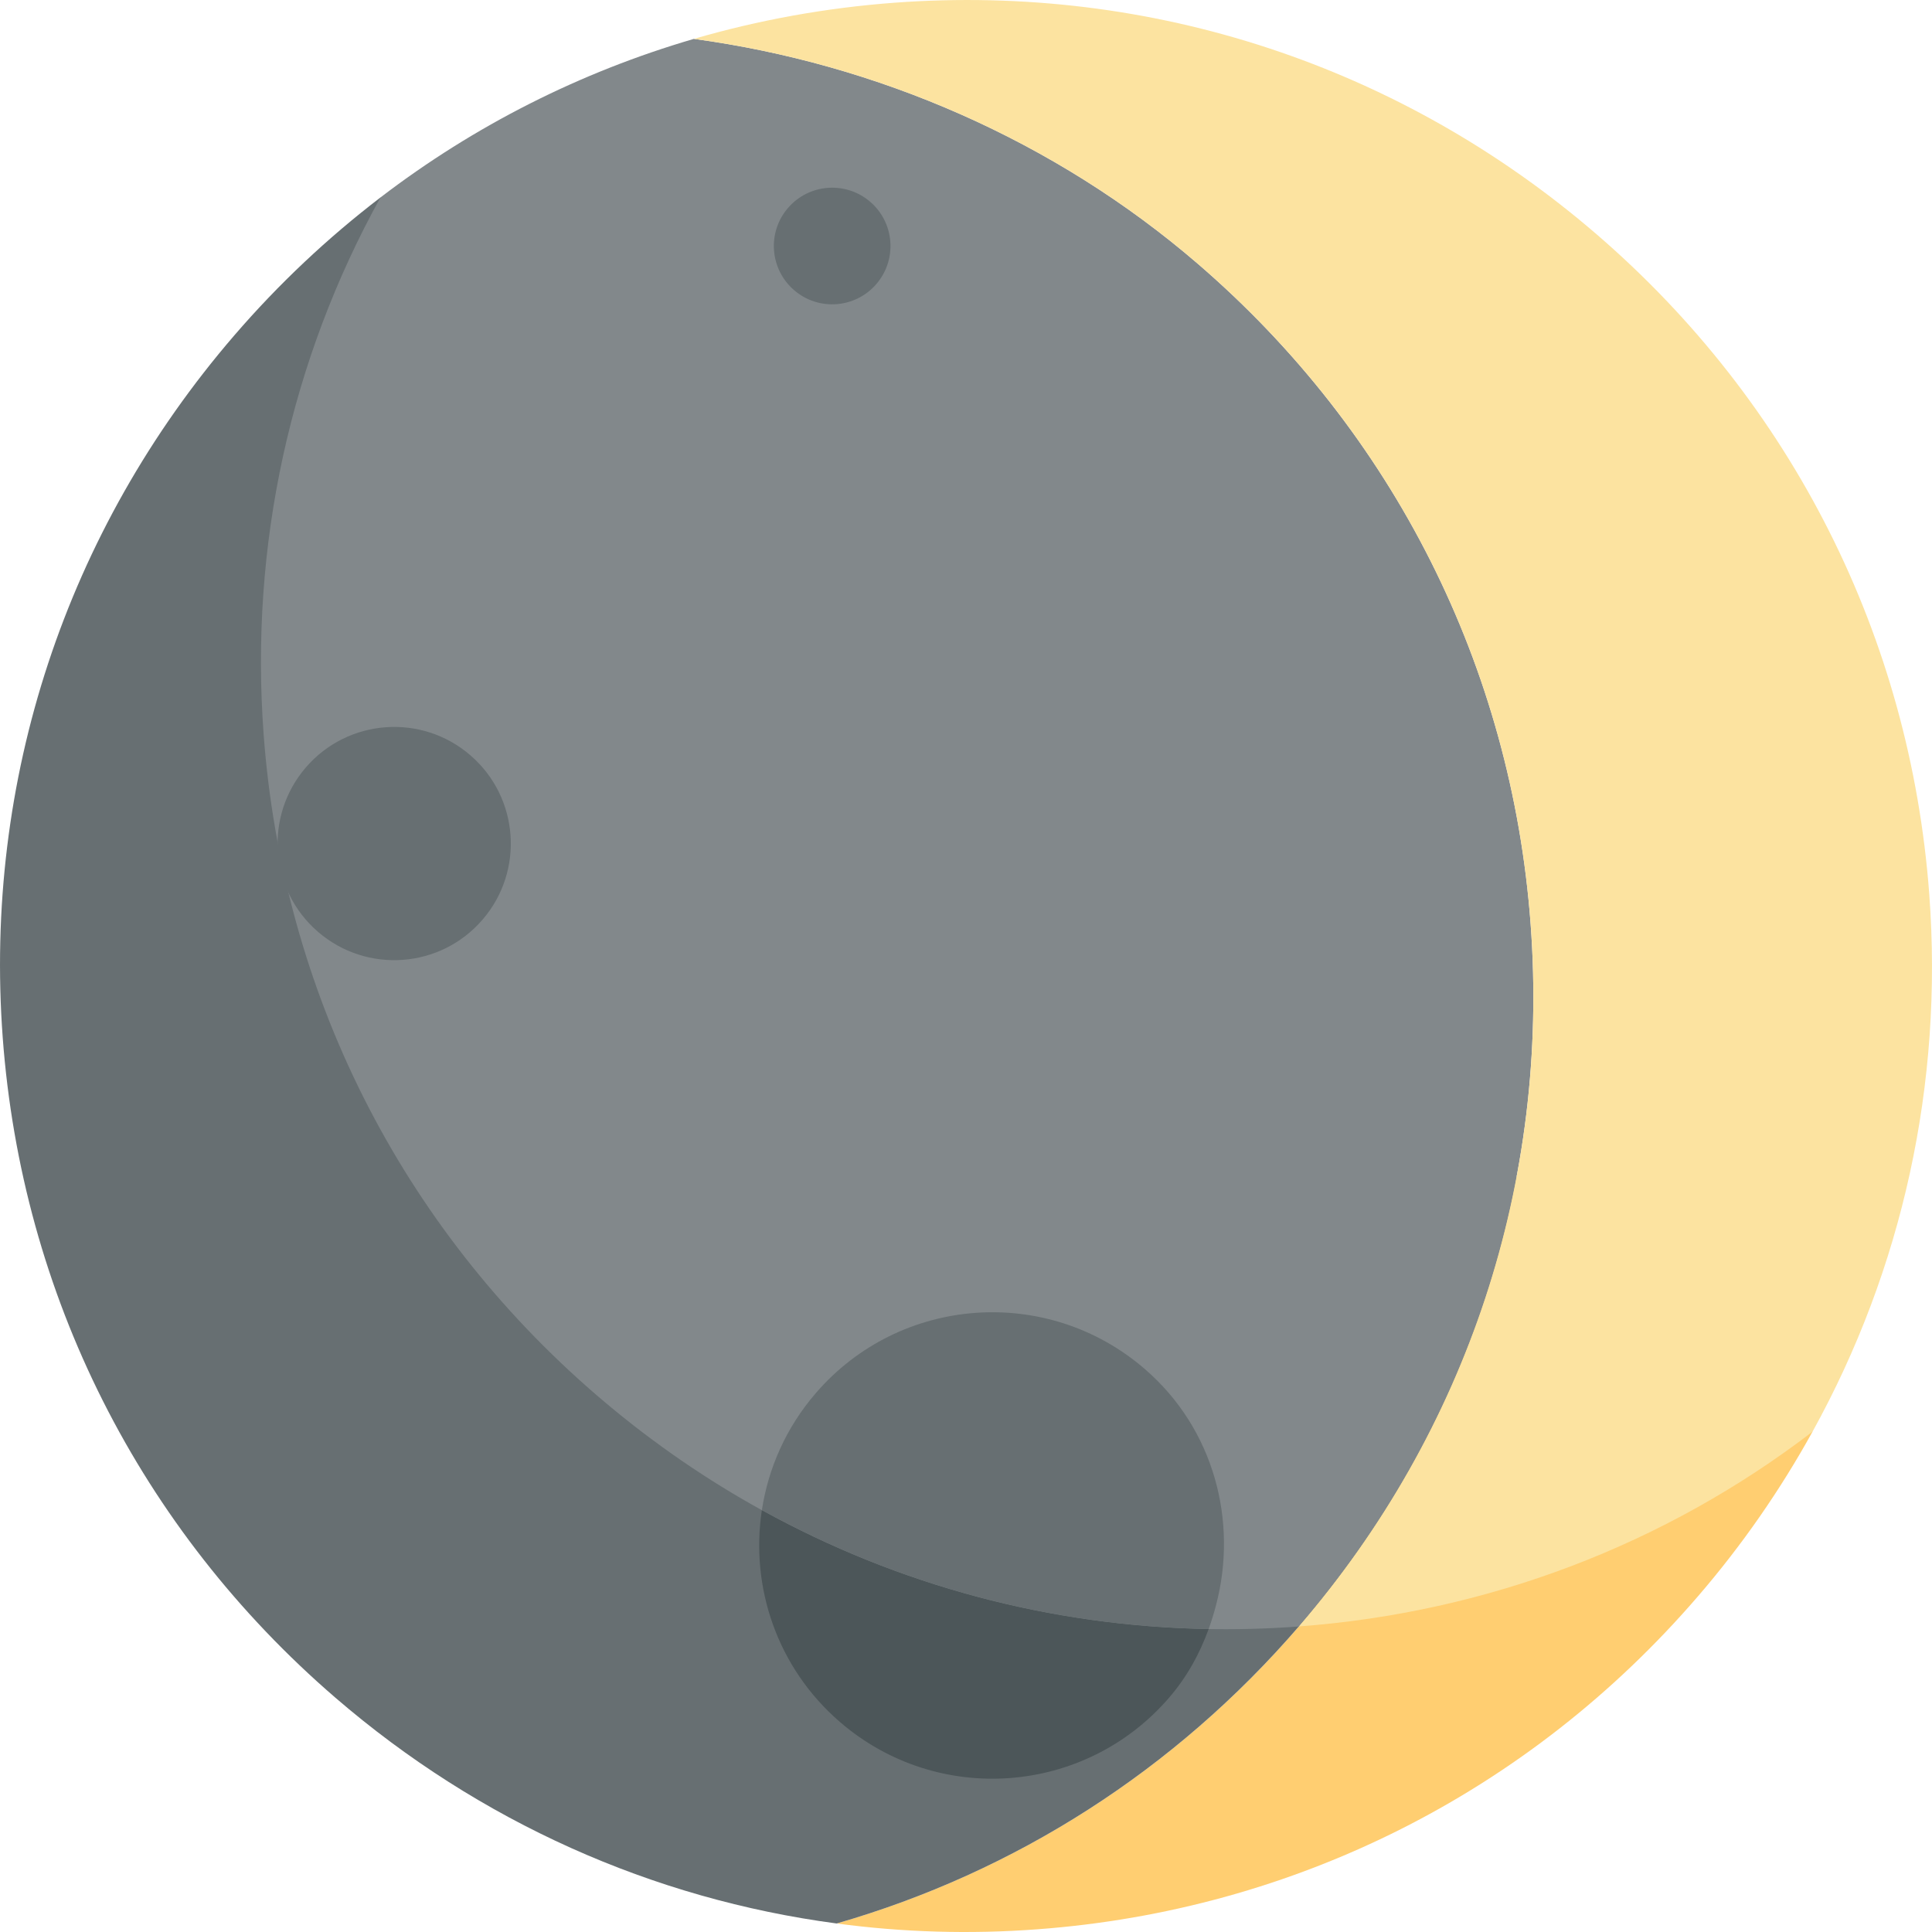 <svg width="32" height="32" viewBox="0 0 32 32" fill="none" xmlns="http://www.w3.org/2000/svg">
<path d="M13.858 31.859C14.949 32.005 16.062 32.039 17.185 31.955C21.446 31.639 25.33 29.682 28.119 26.445C28.855 25.592 29.489 24.676 30.021 23.713L25.119 19.488C24.603 22.217 23.378 24.775 21.517 26.935C19.462 29.319 16.814 31.008 13.858 31.859Z" fill="#FFCE71"/>
<path d="M3.88 5.556C1.091 8.793 -0.271 12.923 0.045 17.185C0.361 21.447 2.319 25.33 5.556 28.12C7.94 30.175 10.809 31.454 13.858 31.859C16.814 31.008 19.462 29.319 21.517 26.935C23.378 24.775 24.603 22.217 25.119 19.488L6.301 3.271C5.427 3.94 4.615 4.703 3.88 5.556Z" fill="#676F72"/>
<path d="M25.352 15.306C25.036 11.044 23.079 7.16 19.842 4.371C17.469 2.326 14.526 1.056 11.493 0.644C9.612 1.193 7.857 2.08 6.301 3.271C4.813 5.963 4.134 9.03 4.367 12.169C4.684 16.431 6.641 20.315 9.878 23.105C13.115 25.894 17.245 27.256 21.507 26.94C21.509 26.94 21.511 26.94 21.513 26.939C21.514 26.938 21.516 26.936 21.517 26.935C24.307 23.697 25.669 19.567 25.352 15.306Z" fill="#82888B"/>
<path d="M14.815 0.045C13.676 0.13 12.565 0.332 11.493 0.644C14.527 1.056 17.469 2.326 19.842 4.371C23.079 7.16 25.036 11.044 25.352 15.306C25.669 19.567 24.307 23.697 21.517 26.935C21.516 26.936 21.514 26.938 21.513 26.939C24.65 26.705 27.581 25.581 30.021 23.713C31.509 21.021 32.188 17.954 31.955 14.815C31.639 10.554 29.681 6.67 26.444 3.88C23.207 1.091 19.077 -0.271 14.815 0.045Z" fill="#FCE3A0"/>
<path d="M7.992 15.233C8.689 14.425 8.598 13.205 7.79 12.509C6.982 11.812 5.762 11.903 5.066 12.711C4.37 13.519 4.46 14.739 5.268 15.435C6.076 16.131 7.296 16.041 7.992 15.233Z" fill="#676F72"/>
<path d="M14.515 4.705C14.863 4.301 14.818 3.691 14.414 3.343C14.01 2.995 13.4 3.04 13.052 3.444C12.703 3.848 12.749 4.458 13.153 4.806C13.557 5.155 14.167 5.109 14.515 4.705Z" fill="#676F72"/>
<path d="M13.915 28.524C15.531 29.917 17.97 29.736 19.363 28.12C19.663 27.772 19.872 27.387 20.019 26.982C17.407 26.937 14.881 26.26 12.619 25.012C12.425 26.283 12.869 27.623 13.915 28.524Z" fill="#4C5659"/>
<path d="M18.958 22.672C17.342 21.279 14.903 21.46 13.511 23.076C13.019 23.646 12.725 24.319 12.619 25.012C14.881 26.26 17.407 26.937 20.019 26.982C20.066 26.851 20.107 26.719 20.142 26.584C20.147 26.584 20.152 26.584 20.142 26.584C20.505 25.202 20.114 23.668 18.958 22.672Z" fill="#676F72"/>
</svg>
